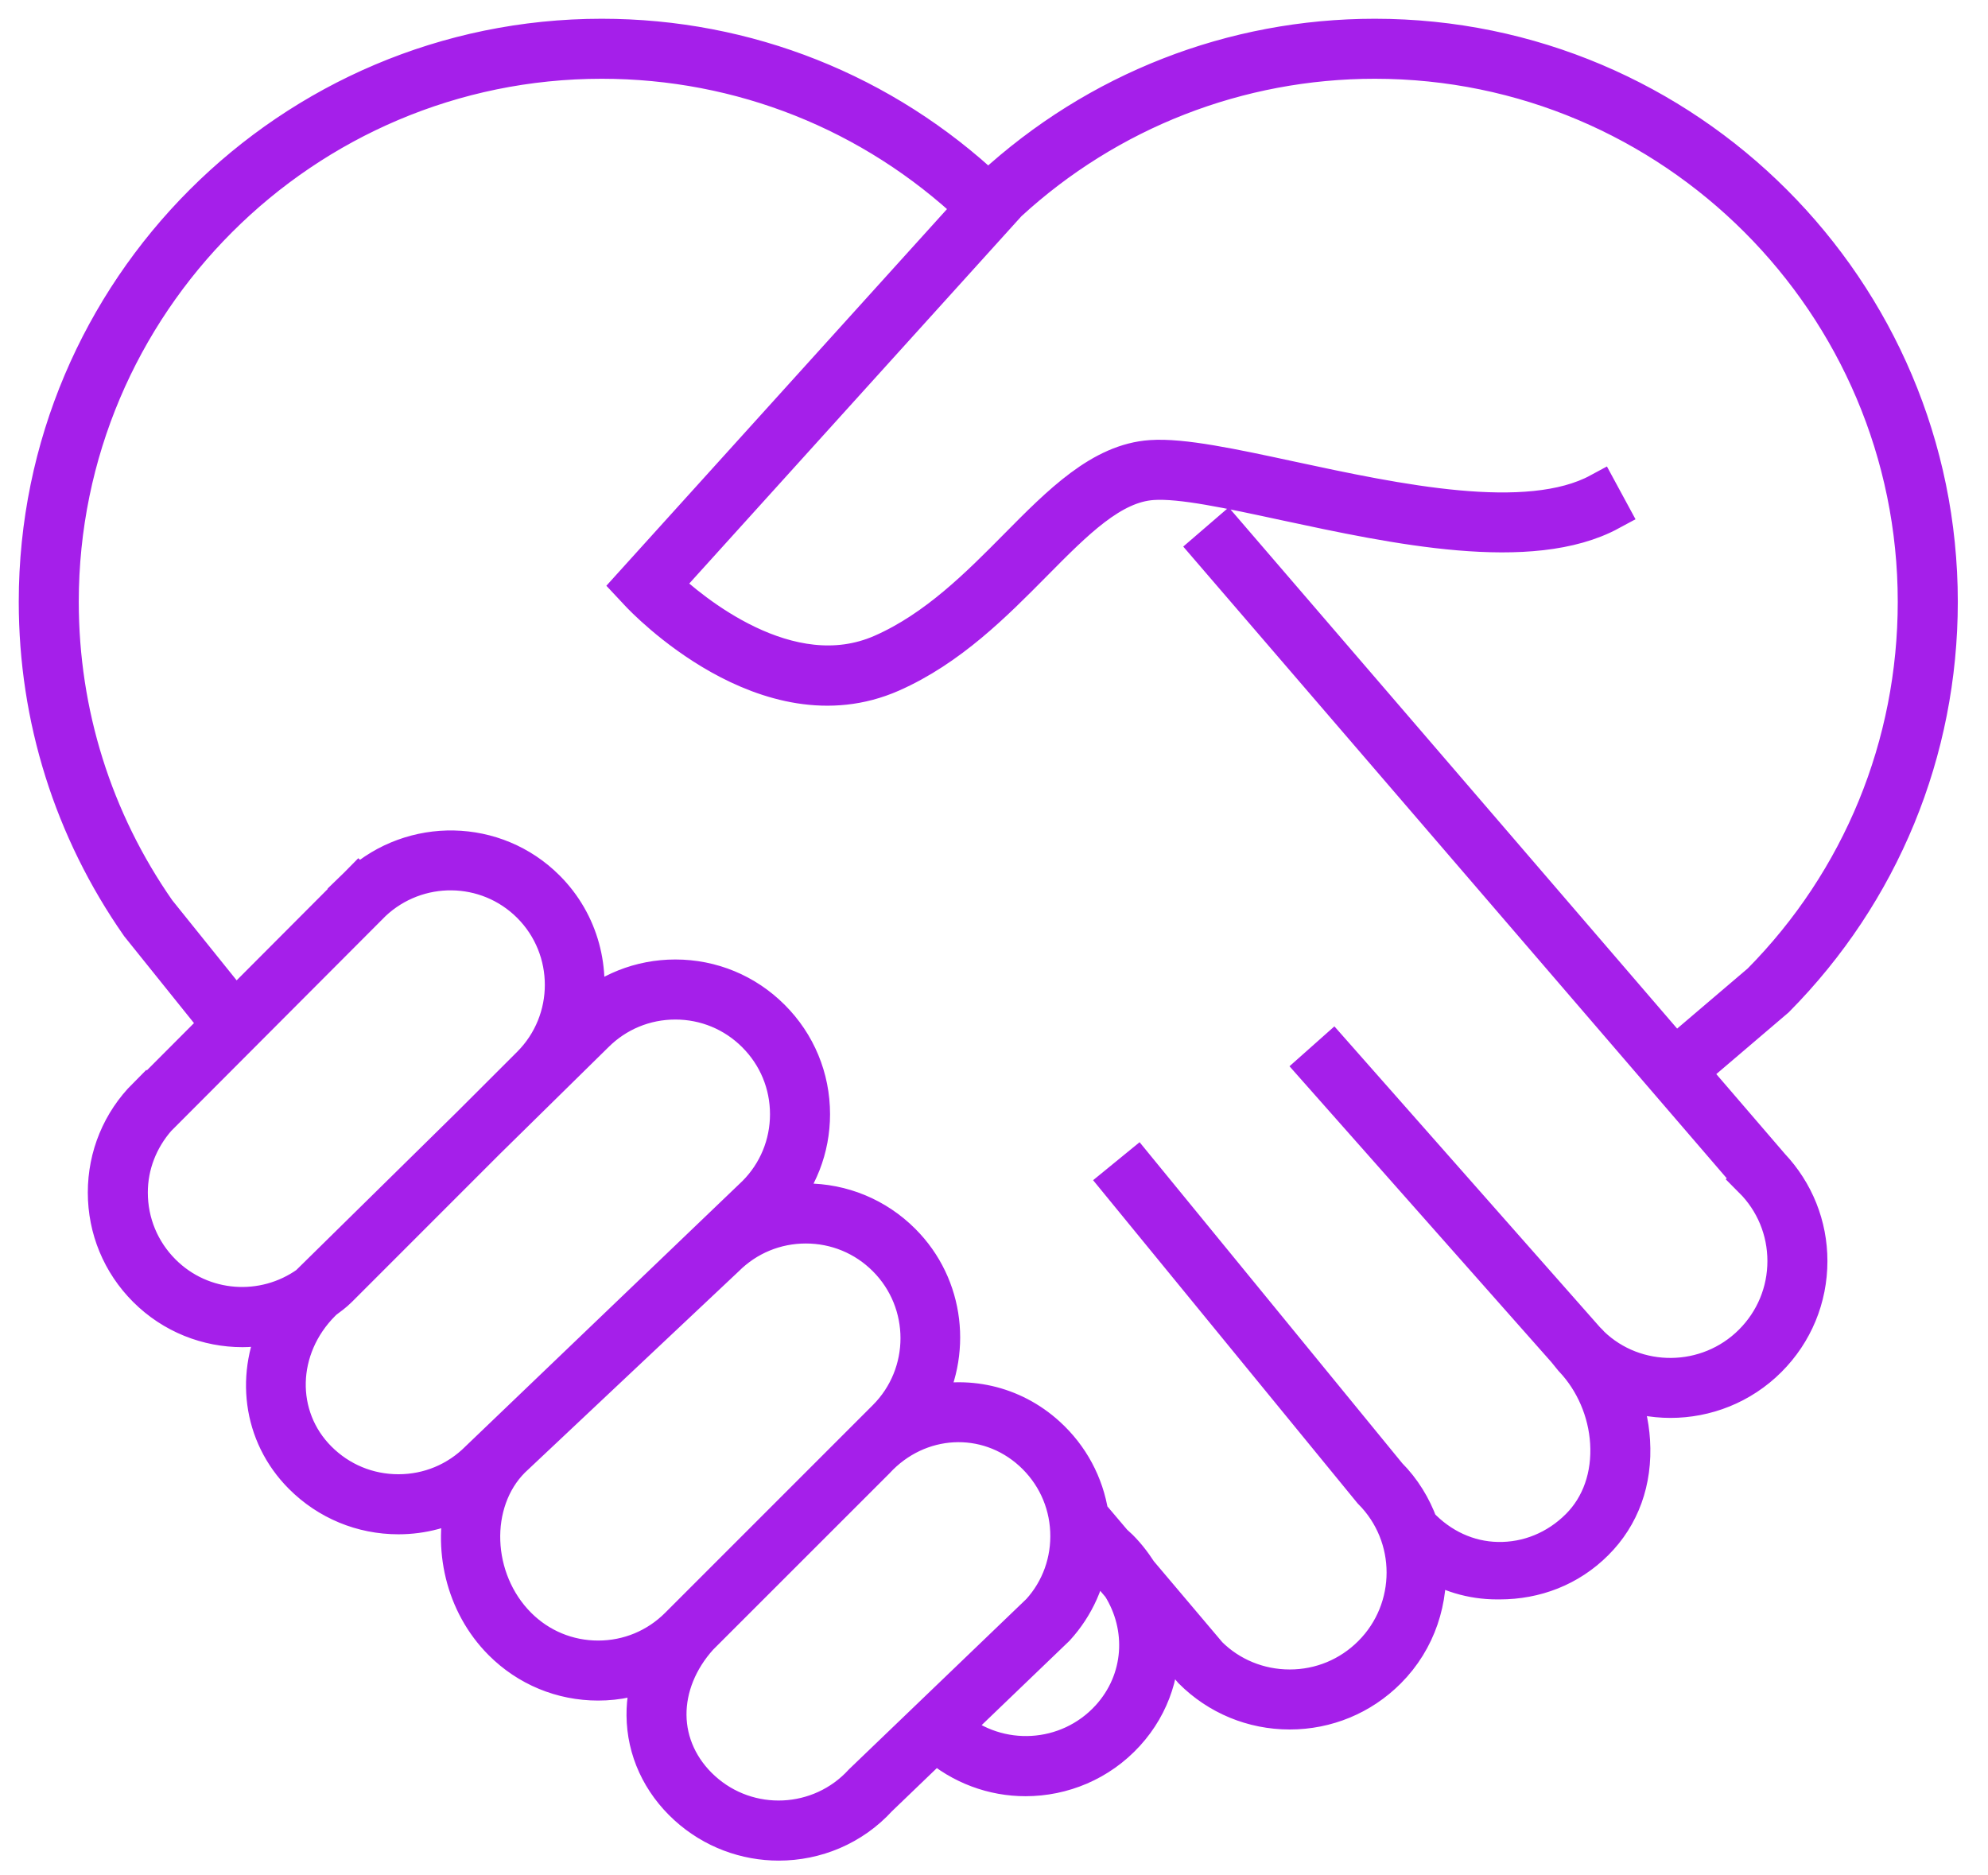 <?xml version="1.0" encoding="UTF-8"?>
<svg width="53px" height="50px" viewBox="0 0 53 50" version="1.1" xmlns="http://www.w3.org/2000/svg" xmlns:xlink="http://www.w3.org/1999/xlink">
    <!-- Generator: Sketch 41.2 (35397) - http://www.bohemiancoding.com/sketch -->
    <title>Handshake</title>
    <desc>Created with Sketch.</desc>
    <defs></defs>
    <g id="Page-1" stroke="none" stroke-width="1" fill="none" fill-rule="evenodd">
        <g id="Home_Page_Concept" transform="translate(-1112, -1393)" stroke="#A51FEA">
            <g id="Part-004" transform="translate(0, 1206)">
                <path d="M1158.715,222.802 C1157.525,223.992 1155.595,224 1154.411,222.854 C1154.374,222.814 1154.339,222.77 1154.299,222.731 L1154.296,222.735 L1147.532,215.071 L1147.083,215.47 L1153.742,222.994 L1153.93,223.226 C1153.933,223.229 1153.937,223.231 1153.94,223.235 C1154.491,223.822 1154.84,224.621 1154.892,225.456 C1154.947,226.351 1154.666,227.153 1154.101,227.718 C1153.508,228.312 1152.731,228.627 1151.923,228.61 C1151.134,228.595 1150.395,228.249 1149.837,227.655 C1149.661,227.176 1149.391,226.725 1149.009,226.343 L1142.311,218.156 L1141.846,218.536 L1148.565,226.746 C1149.767,227.948 1149.767,229.904 1148.565,231.106 C1147.982,231.689 1147.208,232.01 1146.384,232.01 C1145.561,232.01 1144.787,231.689 1144.221,231.125 L1142.363,228.928 C1142.192,228.664 1141.997,228.41 1141.752,228.186 L1141.743,228.195 L1141.054,227.382 C1140.927,226.572 1140.533,225.834 1139.918,225.273 C1138.981,224.418 1137.738,224.168 1136.61,224.484 C1137.409,223.098 1137.231,221.298 1136.047,220.114 C1135.362,219.429 1134.451,219.052 1133.483,219.052 C1133.209,219.052 1132.941,219.086 1132.681,219.144 C1133.291,218.475 1133.629,217.618 1133.629,216.706 C1133.629,215.738 1133.252,214.828 1132.566,214.143 C1131.882,213.459 1130.972,213.081 1130.004,213.081 C1129.072,213.081 1128.197,213.433 1127.524,214.067 C1127.793,212.891 1127.479,211.608 1126.565,210.694 C1125.197,209.326 1123.005,209.295 1121.585,210.575 L1121.577,210.568 L1121.51,210.636 C1121.487,210.657 1121.461,210.672 1121.439,210.694 L1121.445,210.7 L1118.269,213.885 L1116.192,211.302 C1114.496,208.873 1113.6,206.017 1113.6,203.044 C1113.6,195.08 1120.079,188.6 1128.043,188.6 C1131.753,188.6 1135.261,190 1137.952,192.54 L1128.845,202.611 L1129.033,202.812 C1129.17,202.96 1132.446,206.411 1135.756,204.959 C1137.31,204.276 1138.499,203.074 1139.548,202.014 C1140.667,200.882 1141.635,199.904 1142.729,199.832 C1143.489,199.78 1144.779,200.059 1146.276,200.382 C1149.188,201.007 1152.812,201.786 1154.925,200.642 L1154.639,200.114 C1152.72,201.152 1149.216,200.399 1146.402,199.794 C1144.86,199.462 1143.523,199.175 1142.69,199.232 C1141.367,199.32 1140.276,200.424 1139.121,201.592 C1138.11,202.614 1136.963,203.773 1135.514,204.409 C1133.018,205.506 1130.394,203.283 1129.667,202.596 L1138.877,192.411 C1141.548,189.954 1145.02,188.6 1148.652,188.6 C1156.616,188.6 1163.094,195.08 1163.094,203.044 C1163.094,206.873 1161.611,210.48 1158.937,213.185 L1156.658,215.127 L1144.705,201.233 L1144.25,201.625 L1158.716,218.44 L1158.715,218.441 C1159.297,219.023 1159.619,219.798 1159.619,220.621 C1159.619,221.445 1159.297,222.219 1158.715,222.802 L1158.715,222.802 Z M1141.578,232.804 C1140.474,234.012 1138.615,234.113 1137.381,233.059 L1140.155,230.395 C1140.682,229.817 1140.997,229.101 1141.077,228.338 L1141.878,229.284 C1142.568,230.384 1142.49,231.802 1141.578,232.804 L1141.578,232.804 Z M1134.994,234.519 C1133.869,235.751 1131.953,235.84 1130.721,234.716 C1130.135,234.182 1129.808,233.475 1129.802,232.727 C1129.796,231.987 1130.098,231.246 1130.65,230.637 L1135.349,225.939 C1136.477,224.713 1138.303,224.613 1139.514,225.717 C1140.111,226.262 1140.461,227.006 1140.498,227.813 C1140.535,228.62 1140.256,229.393 1139.725,229.976 L1134.994,234.519 Z M1125.808,230.353 C1124.579,229.124 1124.505,227.042 1125.644,225.904 L1131.344,220.538 C1131.916,219.967 1132.676,219.653 1133.483,219.653 C1134.291,219.653 1135.051,219.967 1135.622,220.538 C1136.802,221.718 1136.802,223.637 1135.622,224.816 L1130.086,230.353 C1129.515,230.924 1128.755,231.239 1127.947,231.239 C1127.139,231.239 1126.379,230.924 1125.808,230.353 L1125.808,230.353 Z M1120.483,225.919 C1119.336,224.773 1119.381,222.933 1120.583,221.73 L1120.641,221.673 C1120.773,221.574 1120.909,221.478 1121.029,221.357 L1124.972,217.413 L1127.865,214.568 C1128.436,213.997 1129.196,213.682 1130.004,213.682 C1130.811,213.682 1131.571,213.996 1132.142,214.568 C1132.713,215.139 1133.028,215.898 1133.028,216.706 C1133.028,217.514 1132.713,218.273 1132.147,218.841 L1124.76,225.919 C1124.189,226.491 1123.429,226.805 1122.622,226.805 C1121.813,226.805 1121.054,226.491 1120.483,225.919 L1120.483,225.919 Z M1116.327,220.932 C1115.756,220.361 1115.441,219.602 1115.441,218.794 C1115.441,218.056 1115.715,217.366 1116.195,216.815 L1121.938,211.058 C1123.123,209.947 1124.983,209.962 1126.141,211.118 C1127.32,212.298 1127.32,214.216 1126.141,215.396 L1124.549,216.987 L1120.217,221.249 C1119.036,222.091 1117.387,221.992 1116.327,220.932 L1116.327,220.932 Z M1159.212,218.096 L1157.05,215.582 L1159.345,213.625 C1162.15,210.79 1163.695,207.031 1163.695,203.044 C1163.695,194.748 1156.947,188 1148.652,188 C1144.868,188 1141.253,189.41 1138.453,191.987 L1138.355,192.095 C1135.553,189.455 1131.903,188 1128.043,188 C1119.748,188 1113,194.748 1113,203.044 C1113,206.141 1113.934,209.115 1115.712,211.662 L1117.842,214.313 L1115.916,216.244 L1115.902,216.23 C1115.217,216.915 1114.841,217.825 1114.841,218.794 C1114.841,219.762 1115.217,220.672 1115.902,221.357 C1116.609,222.064 1117.537,222.417 1118.466,222.417 C1118.808,222.417 1119.146,222.352 1119.478,222.256 C1118.773,223.605 1118.951,225.237 1120.058,226.344 C1120.743,227.029 1121.653,227.406 1122.622,227.406 C1123.256,227.406 1123.864,227.241 1124.4,226.938 C1124.036,228.232 1124.361,229.755 1125.383,230.777 C1126.068,231.462 1126.978,231.839 1127.947,231.839 C1128.463,231.839 1128.961,231.729 1129.418,231.526 C1129.275,231.917 1129.199,232.324 1129.203,232.733 C1129.21,233.65 1129.605,234.512 1130.316,235.16 C1131.012,235.794 1131.889,236.106 1132.762,236.106 C1133.743,236.106 1134.719,235.712 1135.424,234.938 L1136.943,233.478 C1137.631,234.085 1138.486,234.389 1139.34,234.389 C1140.325,234.389 1141.307,233.992 1142.021,233.209 C1142.722,232.44 1143.011,231.466 1142.921,230.517 L1143.78,231.531 C1144.475,232.227 1145.4,232.61 1146.384,232.61 C1147.368,232.61 1148.294,232.227 1148.989,231.531 C1149.796,230.724 1150.133,229.633 1150.037,228.581 C1150.594,228.946 1151.237,229.142 1151.912,229.142 L1151.98,229.142 C1152.93,229.142 1153.832,228.802 1154.525,228.108 C1155.214,227.42 1155.557,226.491 1155.491,225.421 C1155.462,224.944 1155.347,224.475 1155.165,224.039 C1155.603,224.214 1156.069,224.303 1156.535,224.303 C1157.478,224.303 1158.422,223.944 1159.14,223.226 C1159.836,222.53 1160.219,221.605 1160.219,220.621 C1160.219,219.674 1159.86,218.783 1159.212,218.096 L1159.212,218.096 Z" id="Handshake"></path>
            </g>
        </g>
    </g>
</svg>